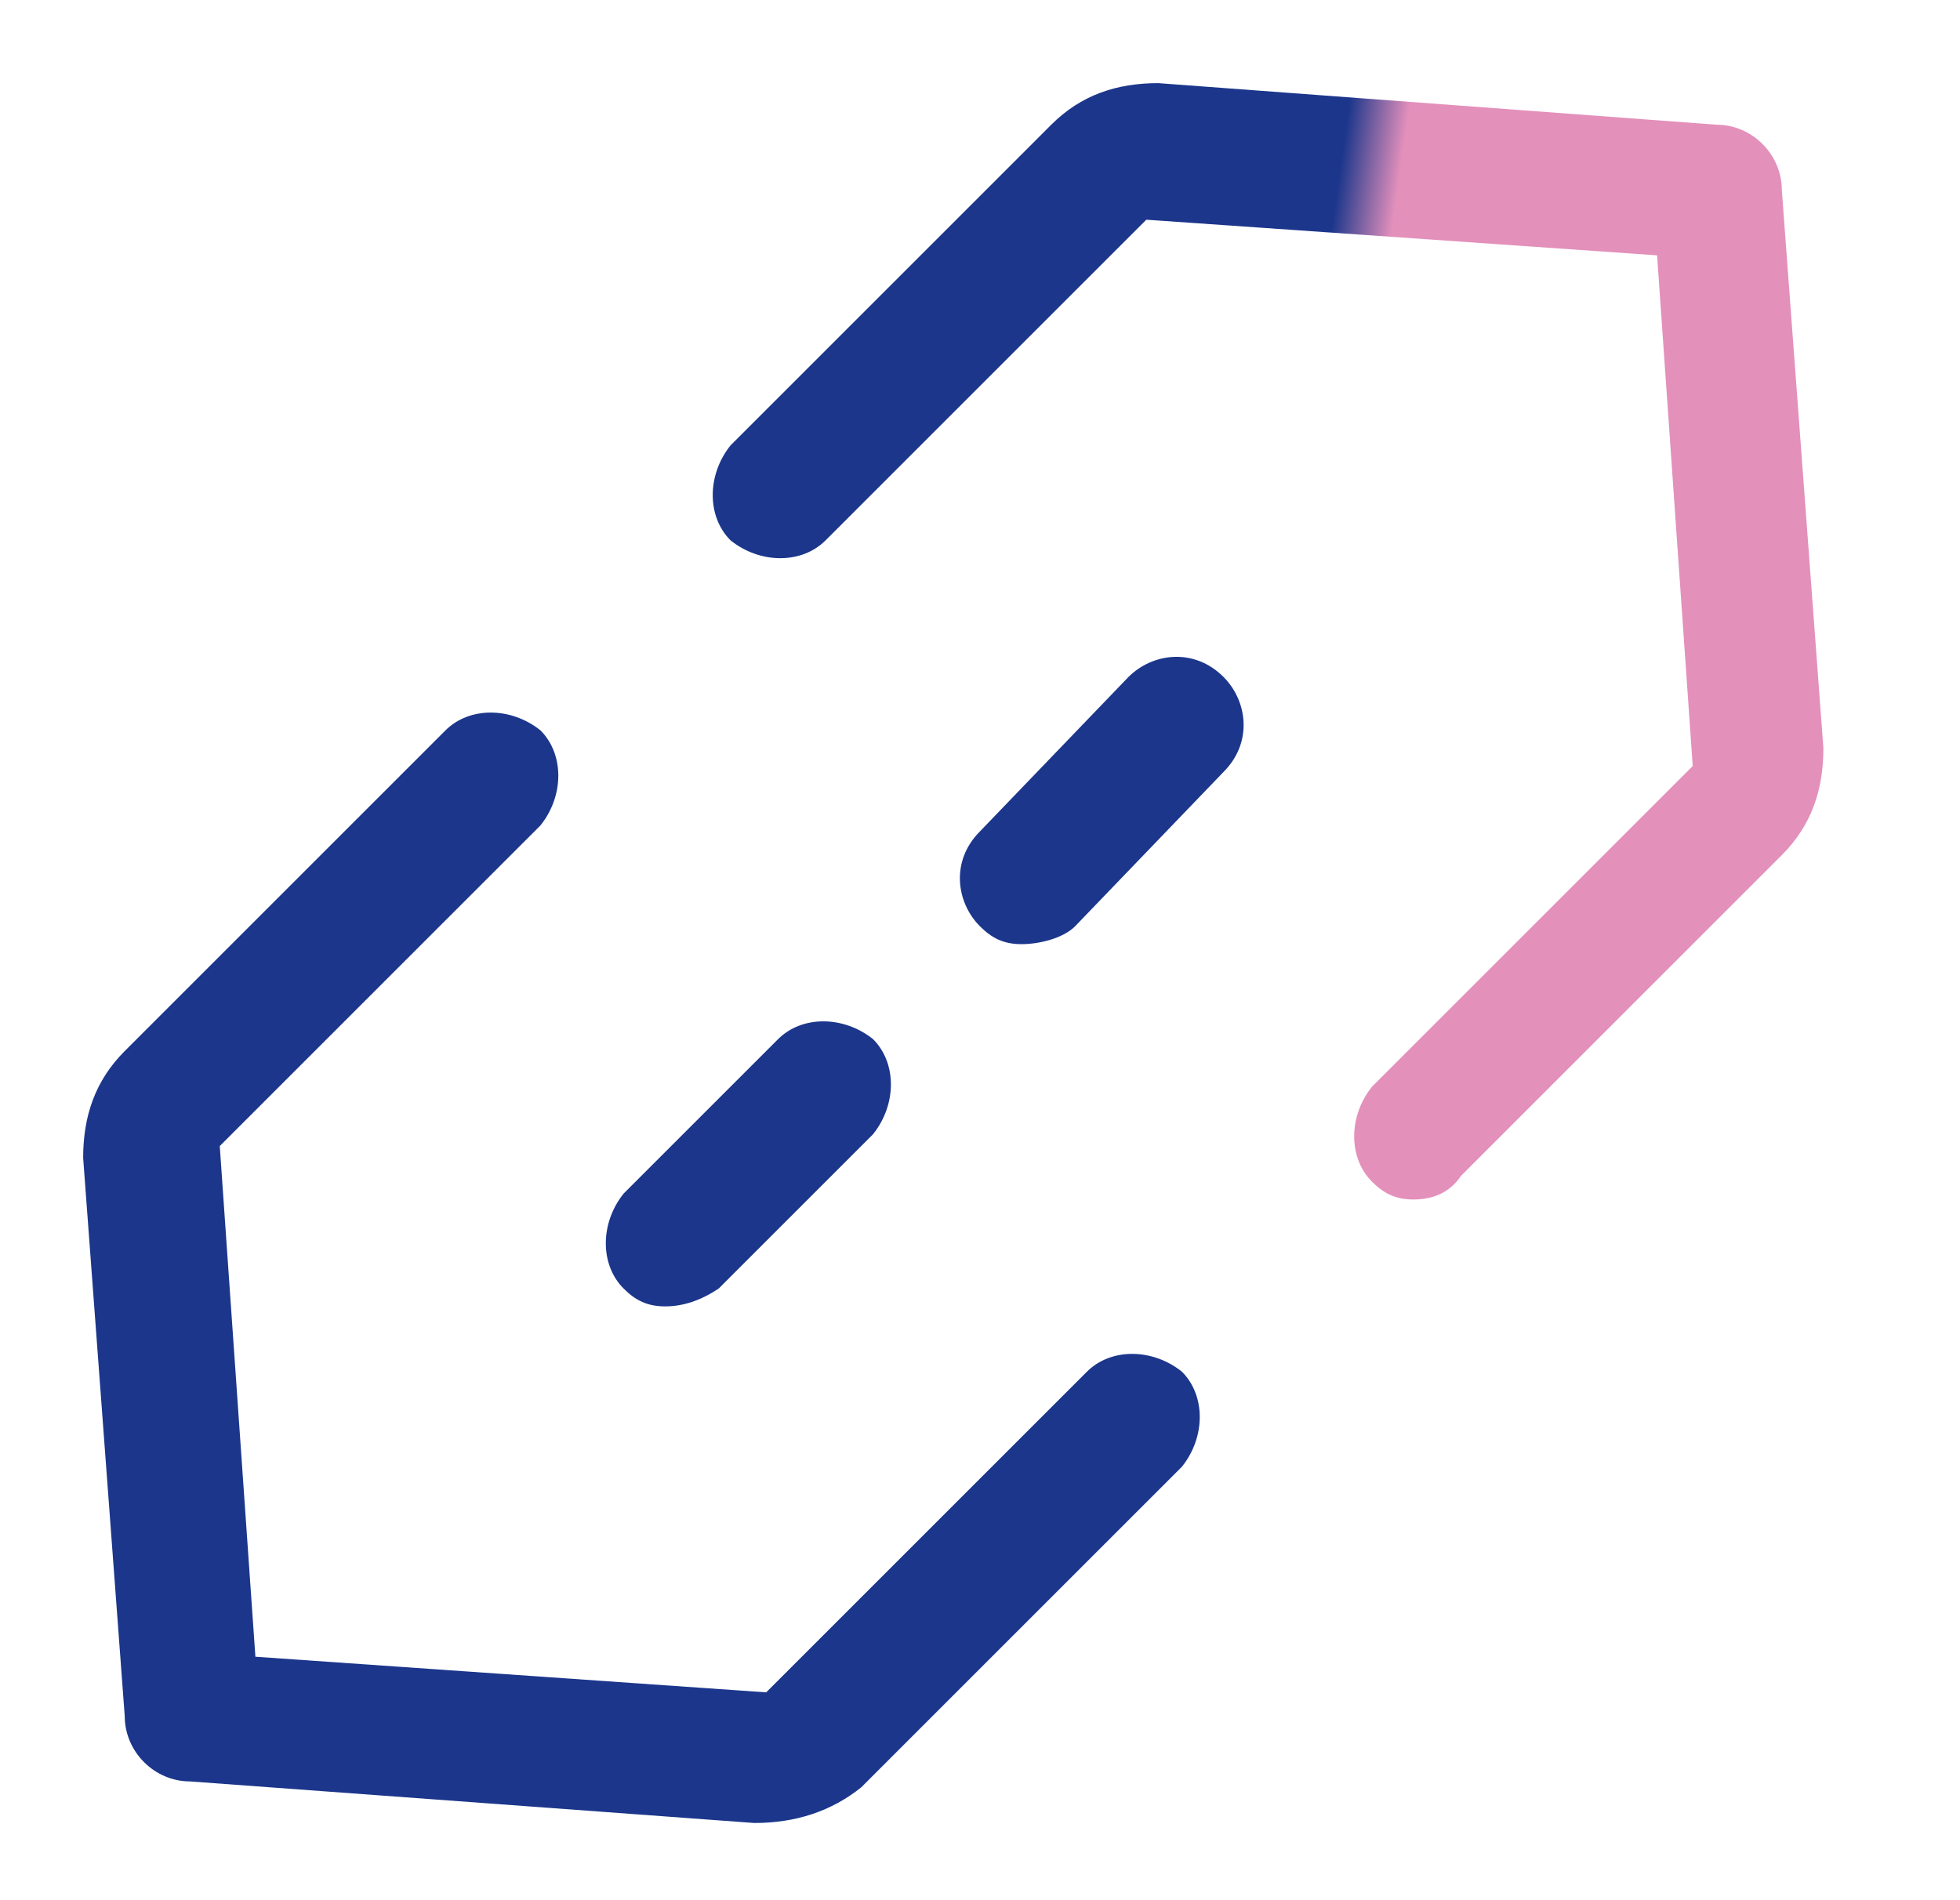 <?xml version="1.0" encoding="utf-8"?>
<!-- Generator: Adobe Illustrator 24.0.3, SVG Export Plug-In . SVG Version: 6.00 Build 0)  -->
<svg version="1.1" id="Layer_1" xmlns="http://www.w3.org/2000/svg" xmlns:xlink="http://www.w3.org/1999/xlink" x="0px" y="0px"
	 viewBox="0 0 33 32" style="enable-background:new 0 0 33 32;" xml:space="preserve">
<style type="text/css">
	.st0{fill:url(#SVGID_1_);}
	.st1{fill:#1B368B;}
</style>
<g>
	<g>
		
			<linearGradient id="SVGID_1_" gradientUnits="userSpaceOnUse" x1="-1561.495" y1="366.077" x2="-1561.502" y2="366.076" gradientTransform="matrix(147.482 7.729 -7.729 147.482 233144 -41910.895)">
			<stop  offset="0" style="stop-color:#E390BB"/>
			<stop  offset="1" style="stop-color:#1B368B"/>
		</linearGradient>
		<path class="st0" d="M23.8,20.2c-0.3,0-0.5-0.1-0.7-0.3c-0.4-0.4-0.4-1.1,0-1.6l5.4-5.4l-0.6-8.6l-8.6-0.6l-5.4,5.4
			c-0.4,0.4-1.1,0.4-1.6,0c-0.4-0.4-0.4-1.1,0-1.6l5.4-5.4c0.5-0.5,1.1-0.7,1.8-0.7l9.4,0.7c0.6,0,1.1,0.5,1.1,1.1l0.7,9.4
			c0,0.7-0.2,1.3-0.7,1.8l-5.4,5.4C24.4,20.1,24.1,20.2,23.8,20.2z"/>
	</g>
	<path class="st1" d="M12.7,30.7L12.7,30.7l-9.5-0.7c-0.6,0-1.1-0.5-1.1-1.1l-0.7-9.4c0-0.7,0.2-1.3,0.7-1.8l5.4-5.4
		c0.4-0.4,1.1-0.4,1.6,0c0.4,0.4,0.4,1.1,0,1.6l-5.4,5.4l0.6,8.6l8.6,0.6l5.4-5.4c0.4-0.4,1.1-0.4,1.6,0c0.4,0.4,0.4,1.1,0,1.6
		l-5.4,5.4C14,30.5,13.4,30.7,12.7,30.7z M4.4,28.7L4.4,28.7L4.4,28.7z"/>
	<path class="st1" d="M17.2,15.9c-0.3,0-0.5-0.1-0.7-0.3c-0.4-0.4-0.5-1.1,0-1.6l2.5-2.6c0.4-0.4,1.1-0.5,1.6,0
		c0.4,0.4,0.5,1.1,0,1.6l-2.5,2.6C17.9,15.8,17.5,15.9,17.2,15.9z"/>
	<path class="st1" d="M11.2,22c-0.3,0-0.5-0.1-0.7-0.3c-0.4-0.4-0.4-1.1,0-1.6l2.6-2.6c0.4-0.4,1.1-0.4,1.6,0c0.4,0.4,0.4,1.1,0,1.6
		l-2.6,2.6C11.8,21.9,11.5,22,11.2,22z"/>
</g>
</svg>
